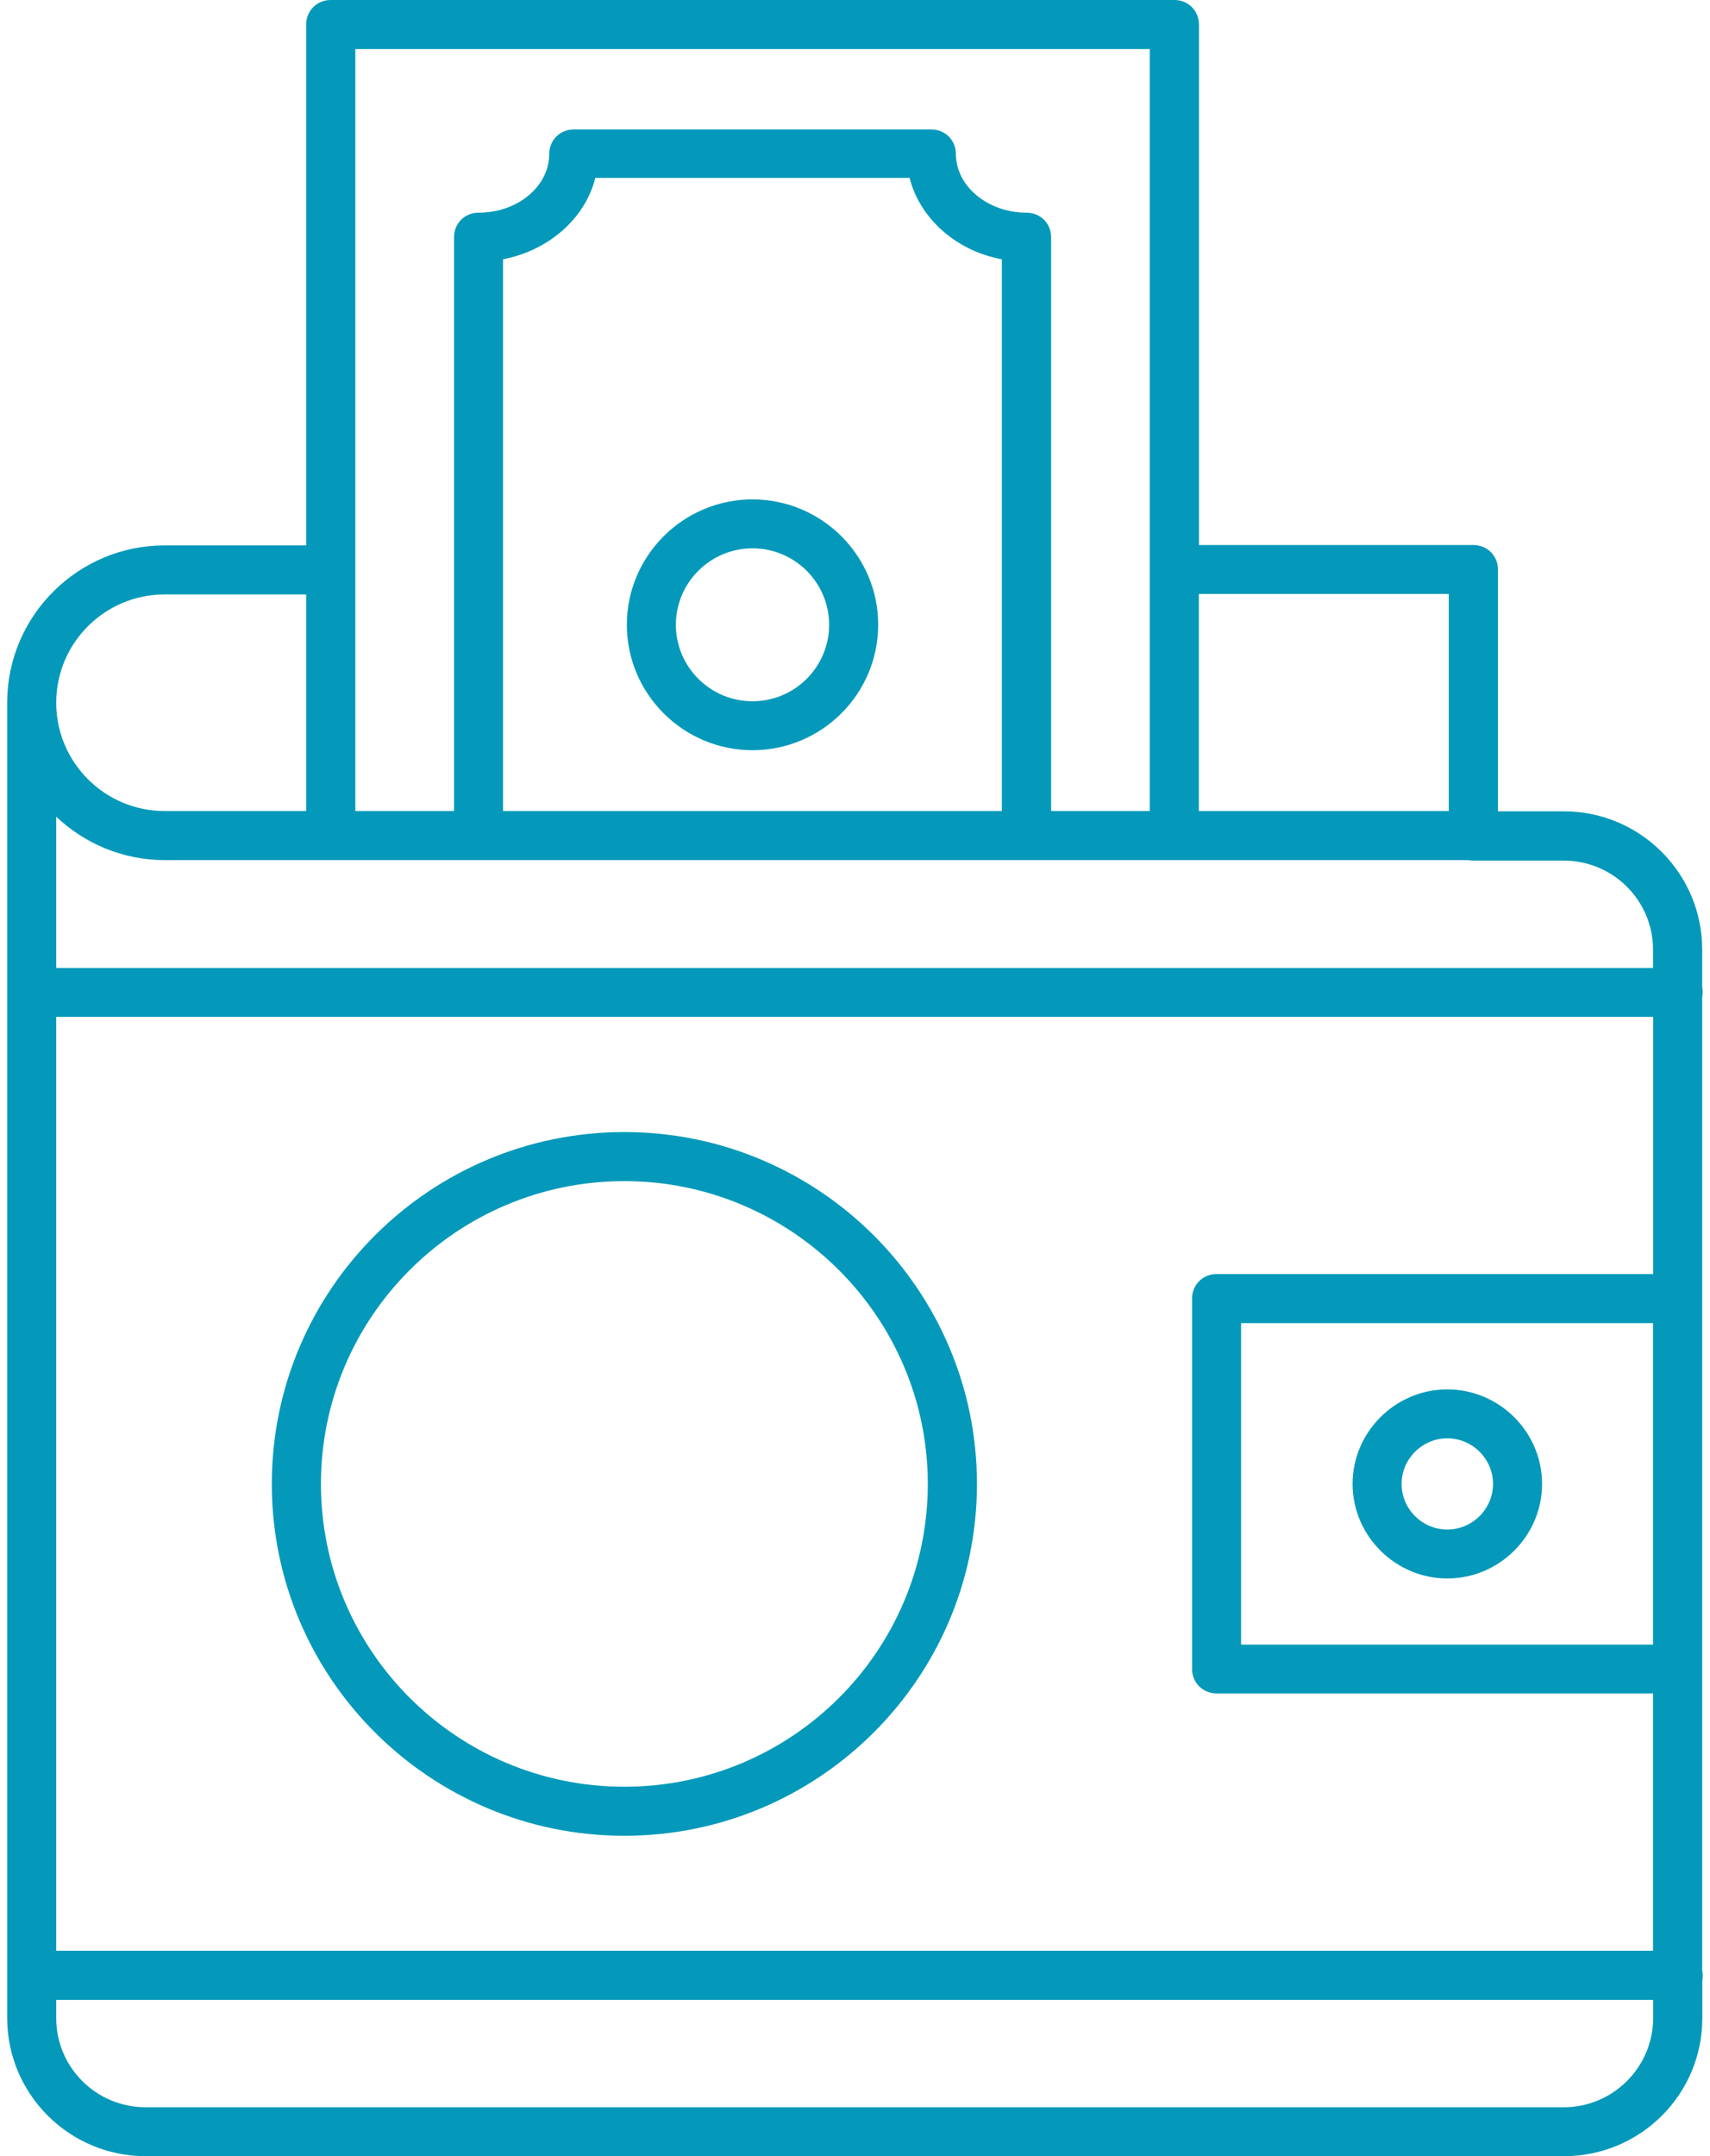 <svg width="119" height="150" viewBox="0 0 119 150" fill="none" xmlns="http://www.w3.org/2000/svg">
<path fill-rule="evenodd" clip-rule="evenodd" d="M118.457 116.131V137.077C118.482 137.184 118.491 137.299 118.499 137.407L118.5 137.419C118.5 137.538 118.491 137.65 118.466 137.761V140.387C118.466 145.706 114.162 150 108.83 150H10.136C4.804 150 0.5 145.672 0.5 140.387V48.88V48.803C0.543 42.807 5.447 37.941 11.465 37.941H21.307V1.702C21.307 0.753 22.053 0 23.013 0H81.73C82.682 0 83.436 0.744 83.436 1.702V37.915H102.537C103.489 37.915 104.243 38.659 104.243 39.617V56.44H108.821C114.153 56.44 118.457 60.768 118.457 66.054V68.671C118.483 68.782 118.491 68.902 118.491 69.022C118.491 69.141 118.483 69.252 118.457 69.364V90.318V90.335V90.352V116.096V116.114V116.131ZM115.045 70.741H3.912V135.708H115.036V117.807H84.662C83.71 117.807 82.956 117.063 82.956 116.105V90.335C82.956 89.386 83.702 88.633 84.662 88.633H115.045V70.741ZM86.368 114.412H115.036V92.046H86.368V114.412ZM115.036 67.337V66.071C115.036 62.624 112.233 59.87 108.821 59.87H102.537C102.417 59.87 102.297 59.861 102.185 59.836H81.756H81.73H71.494H71.442H33.361H33.301H33.241H23.021H23.013H11.465C8.542 59.836 5.884 58.681 3.912 56.817V67.337H115.036ZM35.007 56.423H69.719V18.038C66.547 17.456 64.018 15.207 63.298 12.376H41.428C40.716 15.207 38.187 17.422 35.007 18.038V56.423ZM100.822 56.423V41.319H83.427V56.423H100.822ZM80.015 56.423V3.413H24.728V39.634V39.651V39.668V56.423H31.595V16.498C31.595 15.549 32.34 14.796 33.301 14.796C36.035 14.796 38.222 12.958 38.222 10.708C38.222 9.759 38.968 9.006 39.928 9.006H64.815C65.767 9.006 66.521 9.75 66.521 10.708C66.521 12.958 68.742 14.796 71.442 14.796C72.394 14.796 73.148 15.54 73.148 16.498V56.423H80.015ZM21.307 41.353H11.465C7.29 41.353 3.912 44.731 3.912 48.888C3.912 53.045 7.298 56.423 11.465 56.423H21.307V41.353ZM10.128 146.596H108.821C112.267 146.596 115.036 143.799 115.045 140.395V139.129H3.912V140.395C3.912 143.833 6.707 146.596 10.128 146.596ZM107.313 103.233C107.313 106.842 104.346 109.81 100.72 109.81C97.102 109.81 94.127 106.842 94.127 103.233C94.127 99.624 97.094 96.656 100.72 96.656C104.338 96.656 107.313 99.615 107.313 103.233ZM103.901 103.233C103.901 101.488 102.46 100.06 100.72 100.06C98.98 100.06 97.539 101.488 97.539 103.233C97.539 104.978 98.971 106.406 100.72 106.406C102.469 106.406 103.901 104.969 103.901 103.233ZM52.368 34.742C47.55 34.742 43.623 38.659 43.623 43.466C43.623 48.272 47.55 52.19 52.368 52.19C57.186 52.19 61.112 48.272 61.112 43.466C61.121 38.659 57.186 34.742 52.368 34.742ZM52.368 48.785C49.427 48.785 47.035 46.399 47.035 43.466C47.035 40.532 49.427 38.146 52.368 38.146C55.308 38.146 57.7 40.532 57.7 43.466C57.7 46.399 55.308 48.785 52.368 48.785ZM18.915 103.233C18.915 89.728 29.914 78.755 43.451 78.755C56.979 78.755 67.987 89.728 67.987 103.233C67.987 116.738 56.979 127.711 43.451 127.711C29.922 127.711 18.915 116.738 18.915 103.233ZM22.335 103.233C22.335 114.856 31.8 124.299 43.451 124.299C55.102 124.299 64.566 114.856 64.566 103.233C64.566 91.61 55.067 82.168 43.451 82.168C31.8 82.168 22.335 91.61 22.335 103.233Z" fill="#0499BA"/>
</svg>
